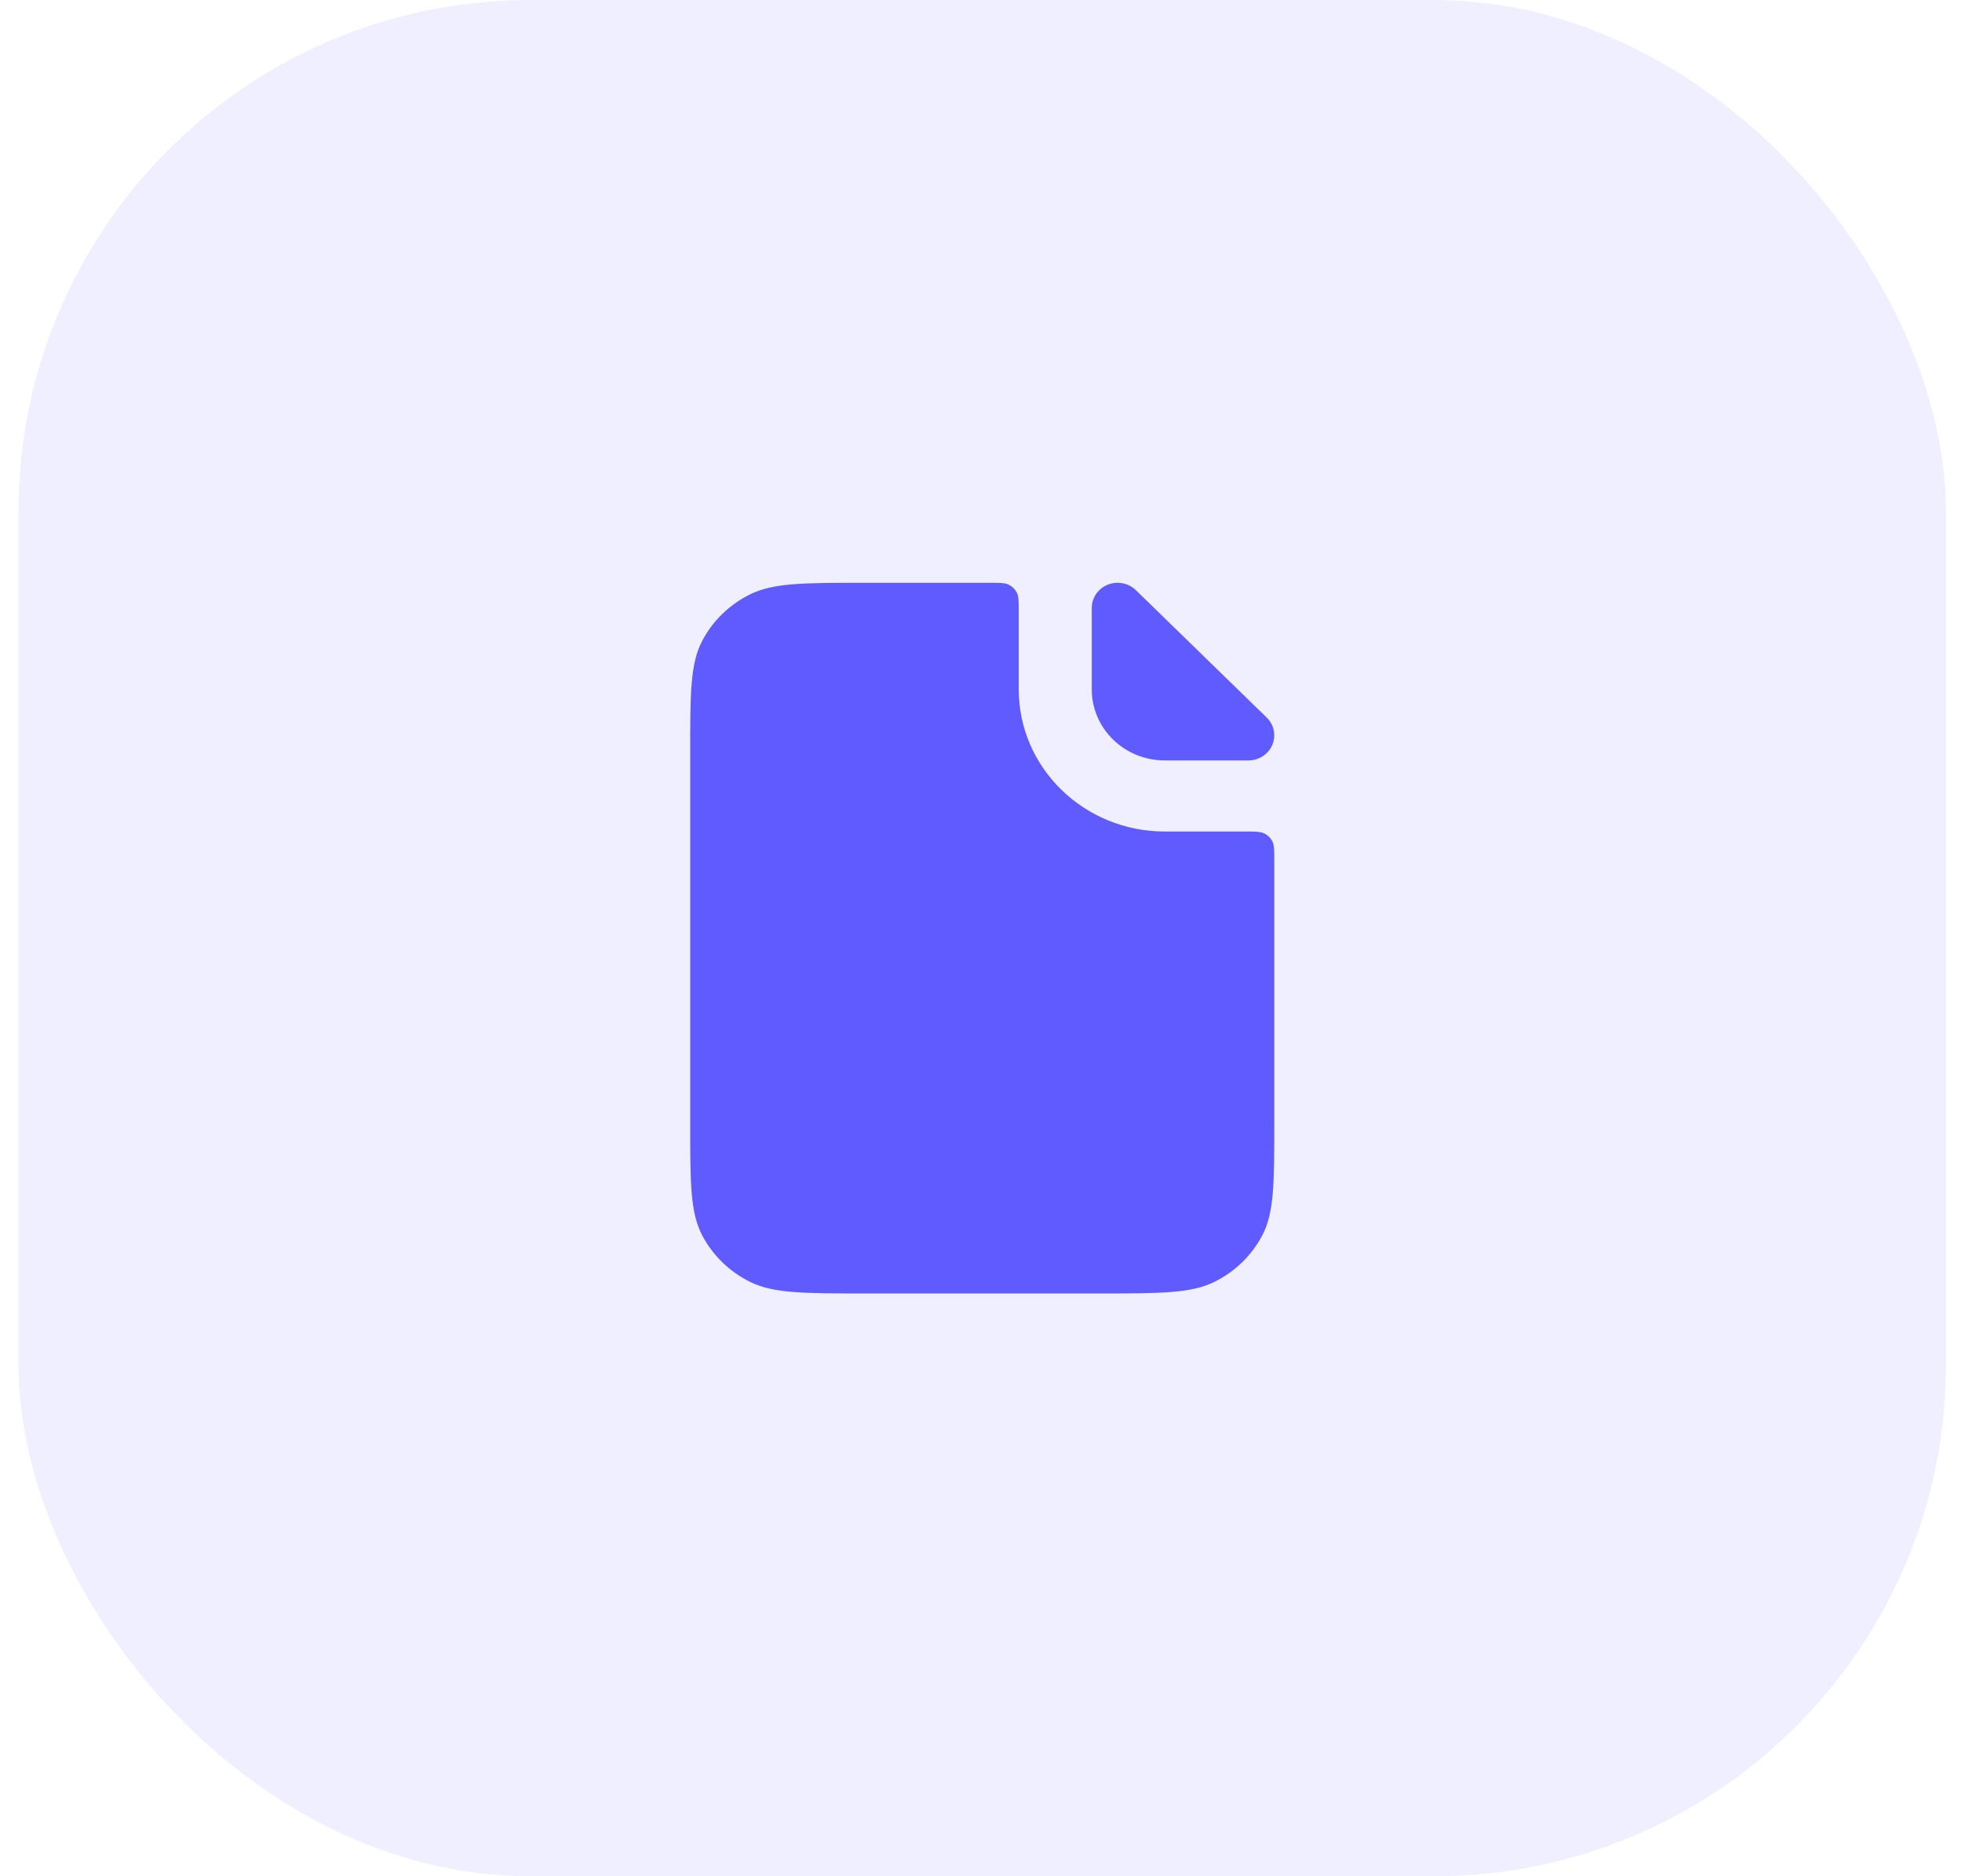 <svg width="46" height="44" viewBox="0 0 46 44" fill="none" xmlns="http://www.w3.org/2000/svg">
<rect opacity="0.1" x="0.433" width="45.191" height="44" rx="12" fill="#605BFF"/>
<path d="M16.462 15.032C16.182 15.567 16.182 16.267 16.182 17.667V26.333C16.182 27.733 16.182 28.434 16.462 28.968C16.708 29.439 17.101 29.821 17.584 30.061C18.133 30.333 18.852 30.333 20.29 30.333H25.768C27.206 30.333 27.925 30.333 28.474 30.061C28.957 29.821 29.35 29.439 29.596 28.968C29.876 28.434 29.876 27.733 29.876 26.333V20.167C29.876 19.933 29.876 19.817 29.83 19.728C29.789 19.649 29.723 19.585 29.643 19.546C29.551 19.5 29.431 19.5 29.192 19.5H27.309C25.418 19.5 23.885 18.008 23.885 16.167V14.333C23.885 14.1 23.885 13.983 23.838 13.894C23.797 13.816 23.732 13.752 23.651 13.712C23.56 13.667 23.44 13.667 23.2 13.667H20.29C18.852 13.667 18.133 13.667 17.584 13.939C17.101 14.179 16.708 14.561 16.462 15.032Z" fill="#605BFF"/>
<path d="M25.597 14.256C25.597 13.931 25.868 13.667 26.202 13.667C26.363 13.667 26.516 13.729 26.63 13.839L29.699 16.828C29.812 16.938 29.876 17.088 29.876 17.244C29.876 17.57 29.605 17.833 29.271 17.833H27.309C26.363 17.833 25.597 17.087 25.597 16.167V14.256Z" fill="#605BFF"/>
</svg>
